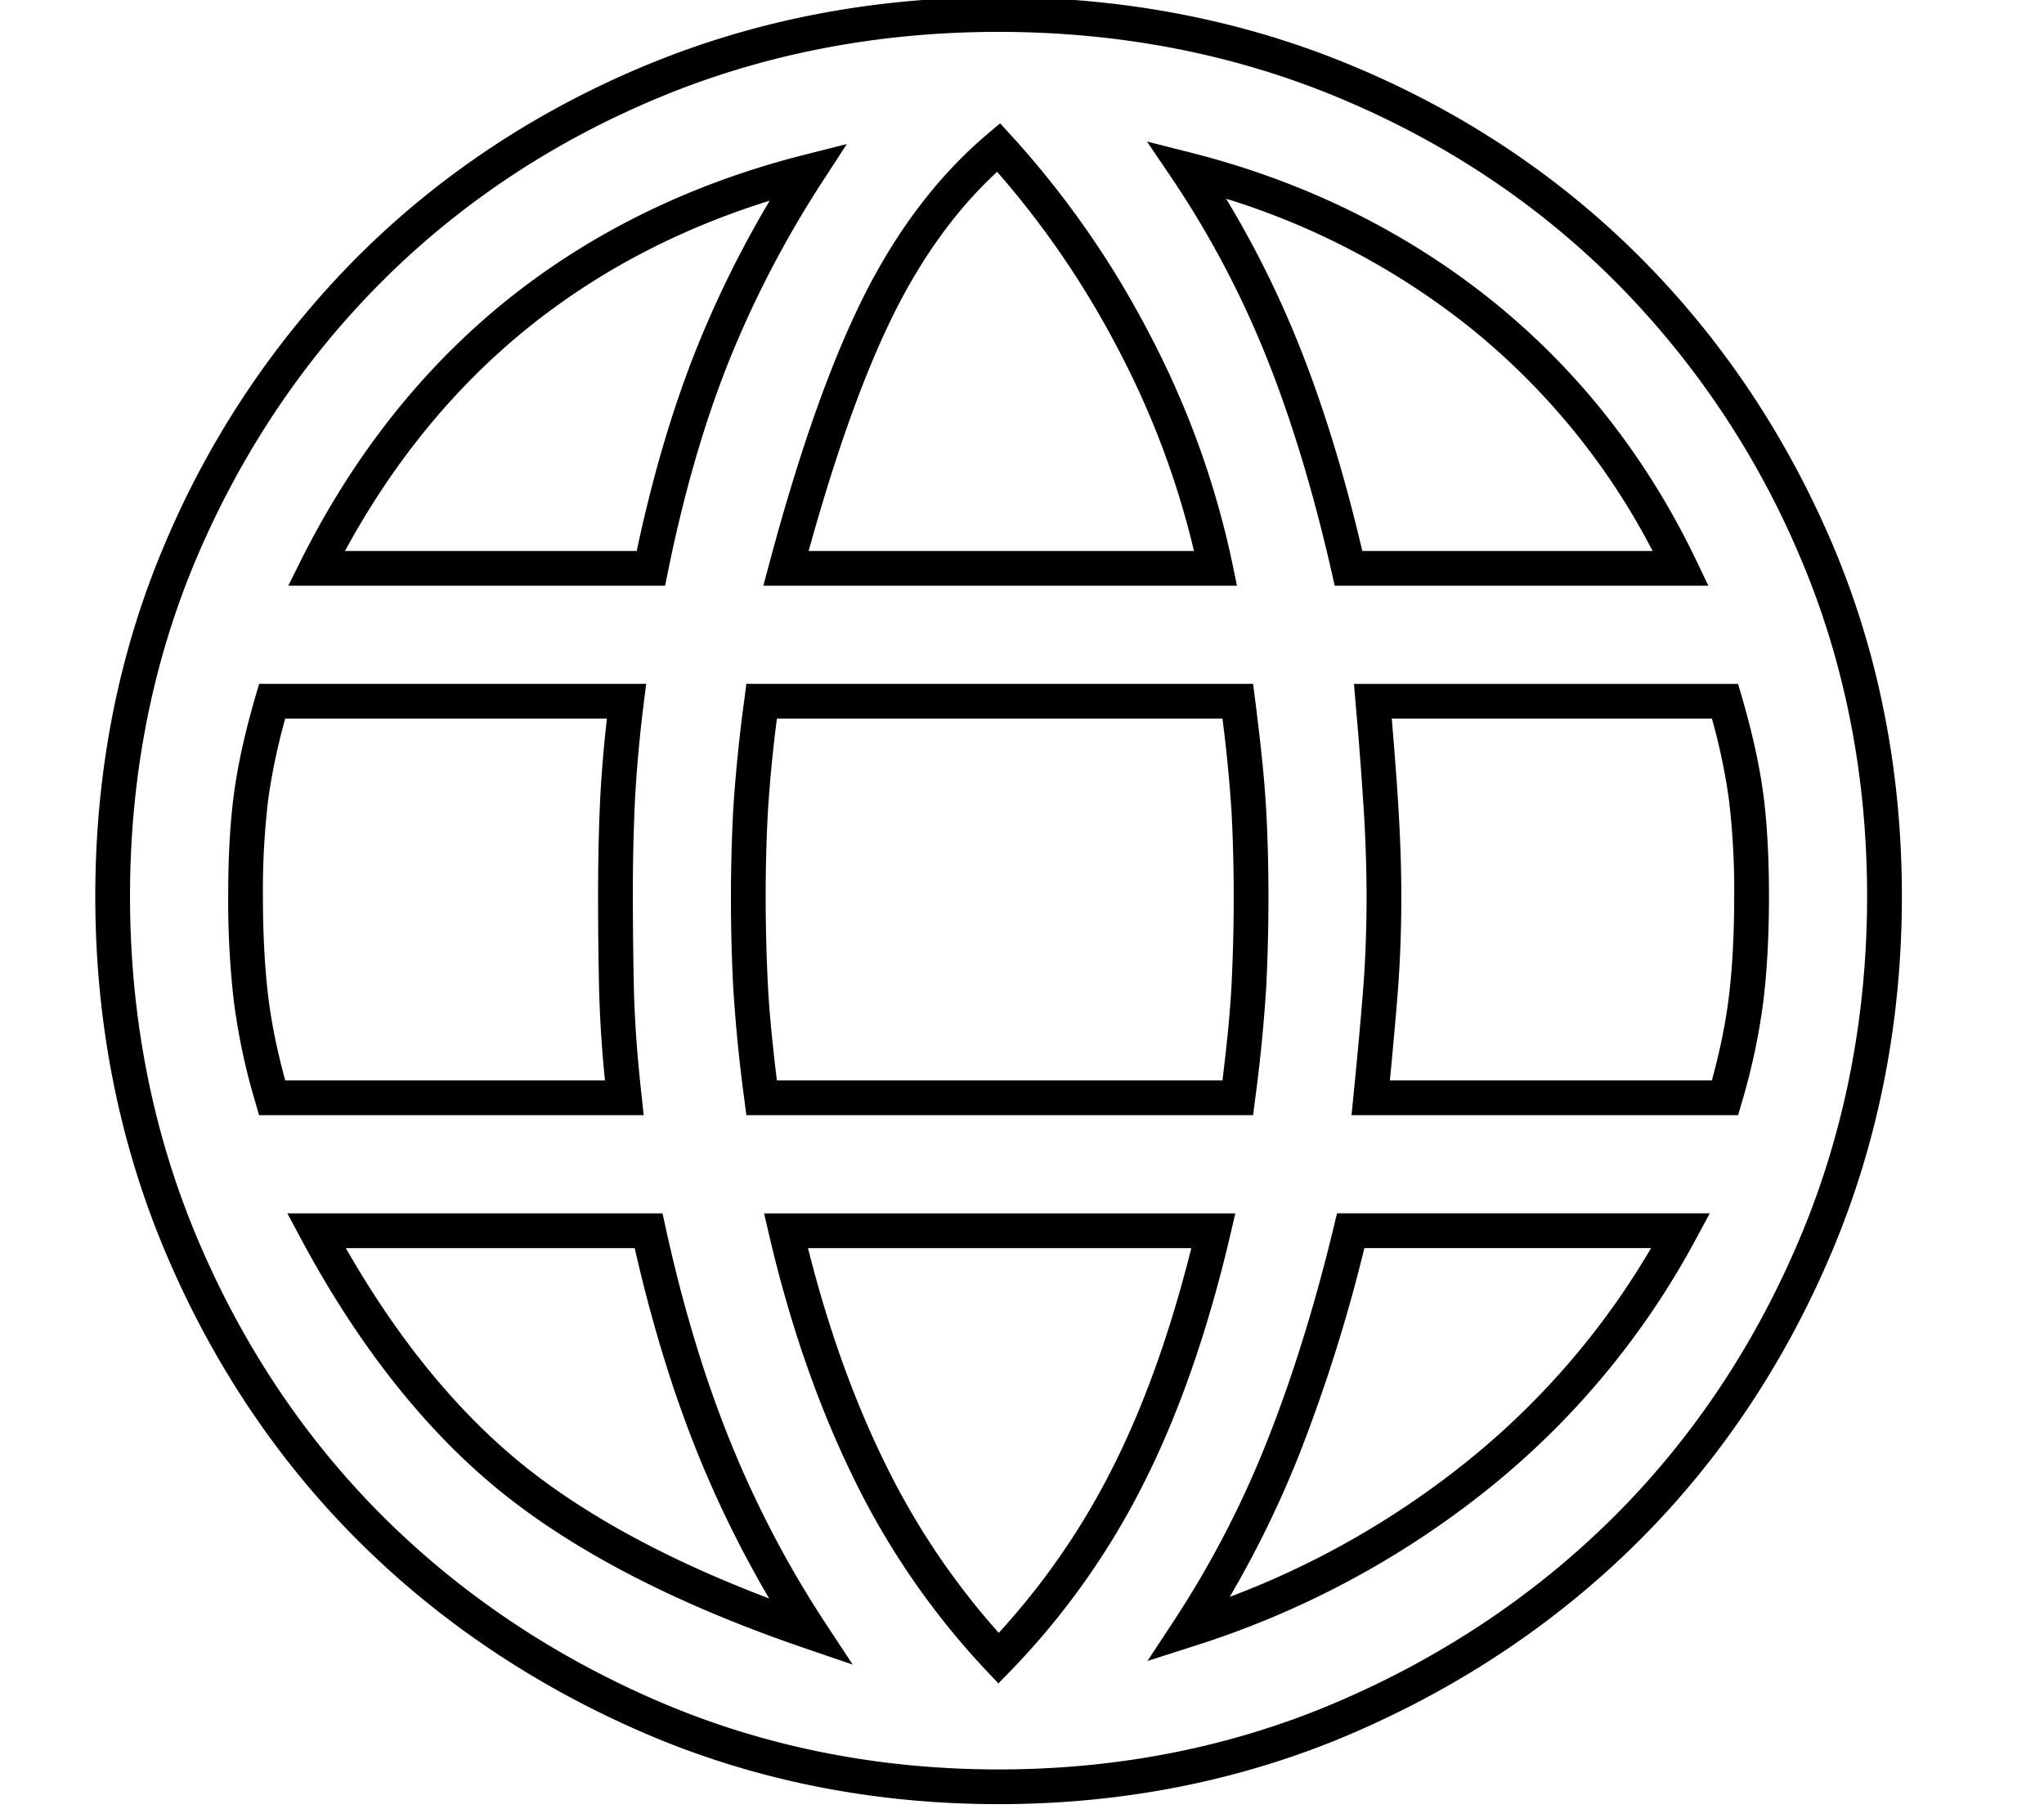<svg xmlns="http://www.w3.org/2000/svg" width="44.125" height="39.042"><path d="M21.557 38.937c-2.716 0-5.291-.517-7.654-1.536-2.362-1.02-4.445-2.422-6.19-4.168-1.746-1.745-3.14-3.837-4.144-6.215-1.003-2.377-1.512-4.959-1.512-7.675s.509-5.283 1.513-7.631a19.513 19.513 0 0 1 4.143-6.166c1.75-1.75 3.834-3.136 6.194-4.121 2.36-.987 4.934-1.487 7.65-1.487s5.29.5 7.65 1.487c2.359.985 4.443 2.371 6.193 4.121 1.747 1.747 3.141 3.822 4.144 6.166 1.004 2.348 1.513 4.915 1.513 7.631s-.509 5.298-1.512 7.675c-1.004 2.378-2.397 4.47-4.144 6.216-1.745 1.745-3.828 3.147-6.19 4.167-2.363 1.019-4.939 1.536-7.654 1.536zm0-38.249c-2.616 0-5.093.481-7.361 1.43-2.27.947-4.272 2.279-5.953 3.959-1.679 1.678-3.019 3.673-3.984 5.93-.963 2.254-1.452 4.722-1.452 7.336 0 2.615.489 5.099 1.453 7.384.965 2.288 2.306 4.299 3.983 5.976 1.678 1.679 3.682 3.028 5.957 4.009 2.269.979 4.745 1.476 7.357 1.476 2.613 0 5.088-.496 7.357-1.476 2.274-.98 4.278-2.33 5.956-4.008s3.018-3.688 3.983-5.977c.964-2.285 1.453-4.77 1.453-7.384 0-2.614-.488-5.082-1.452-7.336a18.75 18.75 0 0 0-3.984-5.931c-1.68-1.68-3.683-3.012-5.952-3.959-2.269-.949-4.745-1.429-7.361-1.429zm-.004 35.643l-.269-.284a16.727 16.727 0 0 1-2.861-4.155c-.759-1.55-1.372-3.314-1.821-5.244l-.107-.46h10.172l-.107.461c-.483 2.063-1.113 3.868-1.871 5.366a16.36 16.36 0 0 1-2.863 4.036l-.273.28zm-4.11-9.394c.424 1.695.979 3.248 1.653 4.624a16.087 16.087 0 0 0 2.464 3.679 15.678 15.678 0 0 0 2.458-3.563c.675-1.334 1.246-2.926 1.699-4.739h-8.274zm.965 8.988l-1.037-.354c-2.739-.936-4.949-2.074-6.569-3.386-1.626-1.319-3.073-3.151-4.303-5.446l-.296-.552h8.1l.064.295c.376 1.721.853 3.293 1.416 4.673a22.567 22.567 0 0 0 2.022 3.855l.603.915zM7.466 26.937c1.113 1.948 2.393 3.517 3.809 4.666 1.349 1.092 3.138 2.063 5.329 2.895a23.841 23.841 0 0 1-1.514-3.059c-.547-1.341-1.013-2.854-1.388-4.502H7.466zm17.305 8.91l.583-.886a21.39 21.39 0 0 0 1.997-3.853c.548-1.378 1.034-2.938 1.443-4.635l.069-.287h8.047l-.298.553a17.55 17.55 0 0 1-4.519 5.422 19.579 19.579 0 0 1-6.313 3.363l-1.009.323zm4.682-8.91a34.745 34.745 0 0 1-1.404 4.449 22.544 22.544 0 0 1-1.502 3.078 18.687 18.687 0 0 0 5.079-2.889 16.816 16.816 0 0 0 4.017-4.639h-6.19zm8.068-2.869h-8.345l.041-.412c.095-.951.166-1.738.214-2.358.047-.617.07-1.275.07-1.955 0-.504-.016-1.048-.047-1.63a85.637 85.637 0 0 0-.191-2.546l-.034-.407h8.292l.079.27c.227.78.384 1.491.466 2.112.081.614.122 1.354.122 2.201 0 .844-.041 1.608-.122 2.269a13.881 13.881 0 0 1-.466 2.186l-.079.27zm-7.517-.75h6.951c.175-.639.298-1.242.366-1.798.077-.631.116-1.363.116-2.177a16.4 16.4 0 0 0-.116-2.103 12.992 12.992 0 0 0-.365-1.731h-6.911c.077.923.13 1.645.157 2.163.033.596.049 1.154.049 1.67 0 .699-.024 1.375-.072 2.011-.041.534-.1 1.189-.175 1.965zm-2.953.75H16.112l-.042-.327a33.174 33.174 0 0 1-.242-2.443 37.25 37.25 0 0 1 0-3.818 33.5 33.5 0 0 1 .242-2.394l.042-.327h10.939l.042.327c.128.997.209 1.802.241 2.394.032.597.049 1.218.049 1.863 0 .674-.017 1.328-.048 1.955a34.317 34.317 0 0 1-.242 2.443l-.042.327zm-10.279-.75h9.618c.103-.831.168-1.522.196-2.059.03-.614.047-1.255.047-1.917 0-.631-.017-1.238-.047-1.822a31.548 31.548 0 0 0-.196-2.011h-9.618a29.964 29.964 0 0 0-.195 2.011 33.32 33.32 0 0 0-.048 1.822c0 .661.017 1.301.048 1.917.027.536.092 1.228.195 2.059zm-2.876.75H5.593l-.079-.271a13.857 13.857 0 0 1-.466-2.186 18.925 18.925 0 0 1-.122-2.269c0-.847.041-1.587.123-2.201.082-.621.239-1.332.466-2.112l.079-.27h8.355l-.052.421a29.565 29.565 0 0 0-.188 2.053 42.357 42.357 0 0 0-.047 2.109c0 .665.008 1.34.023 2.023.016.673.072 1.442.166 2.286l.045.417zm-7.738-.75h6.902a26.05 26.05 0 0 1-.126-1.935 87.853 87.853 0 0 1-.023-2.041c0-.805.017-1.52.048-2.148a28.31 28.31 0 0 1 .143-1.686H6.158a13.168 13.168 0 0 0-.366 1.731 16.379 16.379 0 0 0-.116 2.103c0 .814.039 1.546.116 2.177.068.557.191 1.16.366 1.799zm30.721-10.677h-8.066l-.066-.292c-.407-1.787-.893-3.376-1.441-4.723a20.601 20.601 0 0 0-1.994-3.757l-.552-.815.953.242c2.432.616 4.611 1.685 6.478 3.178 1.868 1.495 3.358 3.389 4.431 5.629l.257.538zm-7.47-.75h6.267a15.114 15.114 0 0 0-3.954-4.831 15.994 15.994 0 0 0-5.253-2.771A21.52 21.52 0 0 1 28 7.344c.533 1.309 1.008 2.838 1.409 4.547zm-2.706.75H16.479l.126-.472c.642-2.405 1.326-4.343 2.035-5.761.72-1.44 1.62-2.622 2.675-3.514l.275-.232.243.265a20.038 20.038 0 0 1 2.972 4.263 19.095 19.095 0 0 1 1.805 4.999l.093.452zm-9.246-.75h8.318a18.432 18.432 0 0 0-1.635-4.352 19.45 19.45 0 0 0-2.614-3.831c-.861.794-1.605 1.814-2.216 3.036-.64 1.279-1.262 3.009-1.853 5.147zm-3.1.75H6.223l.271-.543c1.135-2.269 2.633-4.161 4.452-5.623 1.819-1.461 3.975-2.515 6.406-3.131l.929-.235-.521.802a22.53 22.53 0 0 0-2.023 3.88c-.532 1.329-.976 2.86-1.318 4.549l-.062.301zm-6.909-.75h6.297c.343-1.615.778-3.087 1.295-4.378a22.993 22.993 0 0 1 1.576-3.182c-1.952.607-3.698 1.522-5.2 2.729-1.587 1.275-2.92 2.898-3.968 4.831z"/></svg>